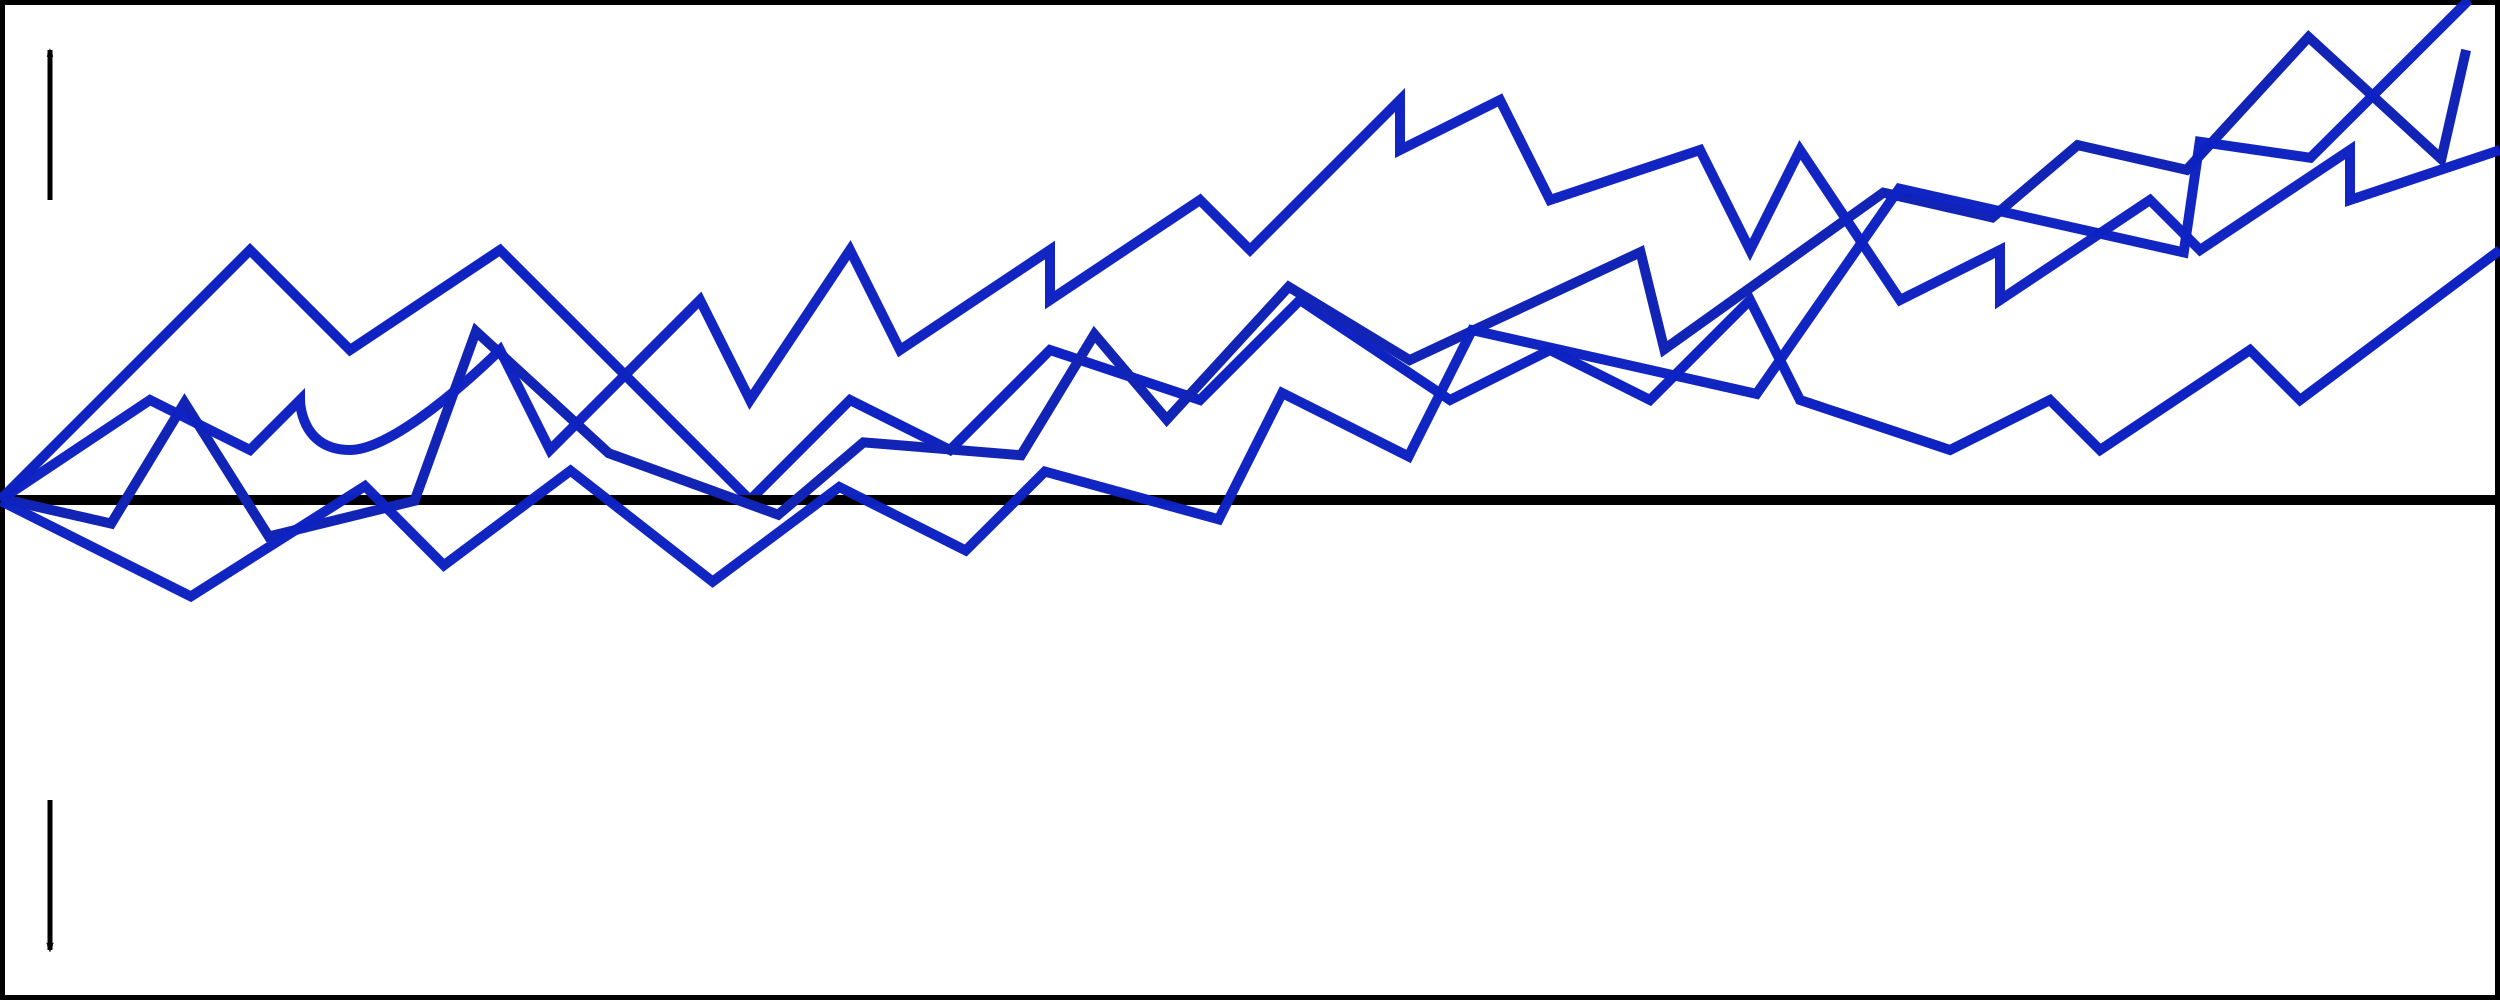 <?xml version="1.0" encoding="UTF-8"?>
<svg width="500" height="200" version="1.1" viewBox="0 0 500 200" xmlns="http://www.w3.org/2000/svg" xmlns:cc="http://creativecommons.org/ns#" xmlns:dc="http://purl.org/dc/elements/1.1/" xmlns:rdf="http://www.w3.org/1999/02/22-rdf-syntax-ns#">
 <defs>
  <marker id="marker48456" overflow="visible" orient="auto">
   <path transform="scale(.6) rotate(180) translate(0)" d="m8.719 4.034-10.926-4.018 10.926-4.018c-1.746 2.372-1.735 5.617-6e-7 8.035z" fill="context-stroke" fill-rule="evenodd" stroke-linejoin="round" stroke-width=".625"/>
  </marker>
  <marker id="Arrow2Mend" overflow="visible" orient="auto">
   <path transform="scale(-.6)" d="m8.719 4.034-10.926-4.018 10.926-4.018c-1.746 2.372-1.735 5.617-6e-7 8.035z" fill-rule="evenodd" stroke="#000" stroke-linejoin="round" stroke-width=".625"/>
  </marker>
 </defs>
 <g fill="none">
  <g>
   <g>
    <path d="m0.499 0.499h499v199h-499z" stroke="#000" stroke-width=".998"/>
    <g stroke-width="2">
     <path d="m0 100 50-50 20 20 30-20 50 50 20-20 20 10 20-20 30 10 20-20 30 20 20-10 20 10 20-20 10 20 30 10 20-10 10 10 30-20 10 10 40-30" stroke="#0f22c2"/>
     <path d="m0 100h500" stroke="#000"/>
     <path d="m0.437 99.76 21.804 4.957 14.67-24.182 16.847 26.761 29.139-7.134 12.292-33.895 26.56 24.383 33.895 12.292 17.048-14.469 31.517 2.579 14.67-24.182 14.469 17.048 24.383-26.56 24.182 14.67 46.188-21.603 4.756 19.426 43.81-31.316 21.804 4.957 17.048-14.469 21.804 4.957 24.383-26.56 26.56 24.383 4.957-21.804" stroke="#1224b6"/>
    </g>
   </g>
   <path d="m0 100 30-20 20 10 10-10s0 10 10 10 30-20 30-20l10 20 30-30 10 20 20-30 10 20 30-20v10l30-20 10 10 30-30v10l20-10 10 20 30-10 10 20 10-20 20 30 20-10v10l30-20 10 10 30-20v10l30-10" stroke="#0f22c2" stroke-opacity=".984" stroke-width="2"/>
   <path d="m0.248 100.24 37.911 19.047 34.828-22.069 15.781 15.842 25.335-18.925 28.418 22.191 25.335-18.925 25.274 12.698 15.842-15.781 34.767 9.554 12.698-25.274 25.274 12.698 12.698-25.274 56.896 12.759 28.54-41.055 56.896 12.759 3.205-22.13 22.13 3.205 31.684-31.562" stroke="#0e22c2" stroke-opacity=".984" stroke-width="2"/>
  </g>
  <path d="m10 40v-30" marker-end="url(#marker48456)" stroke="#000" stroke-width="1px"/>
  <path d="m10 160v30" marker-end="url(#Arrow2Mend)" stroke="#000" stroke-width="1px"/>
 </g>
</svg>
